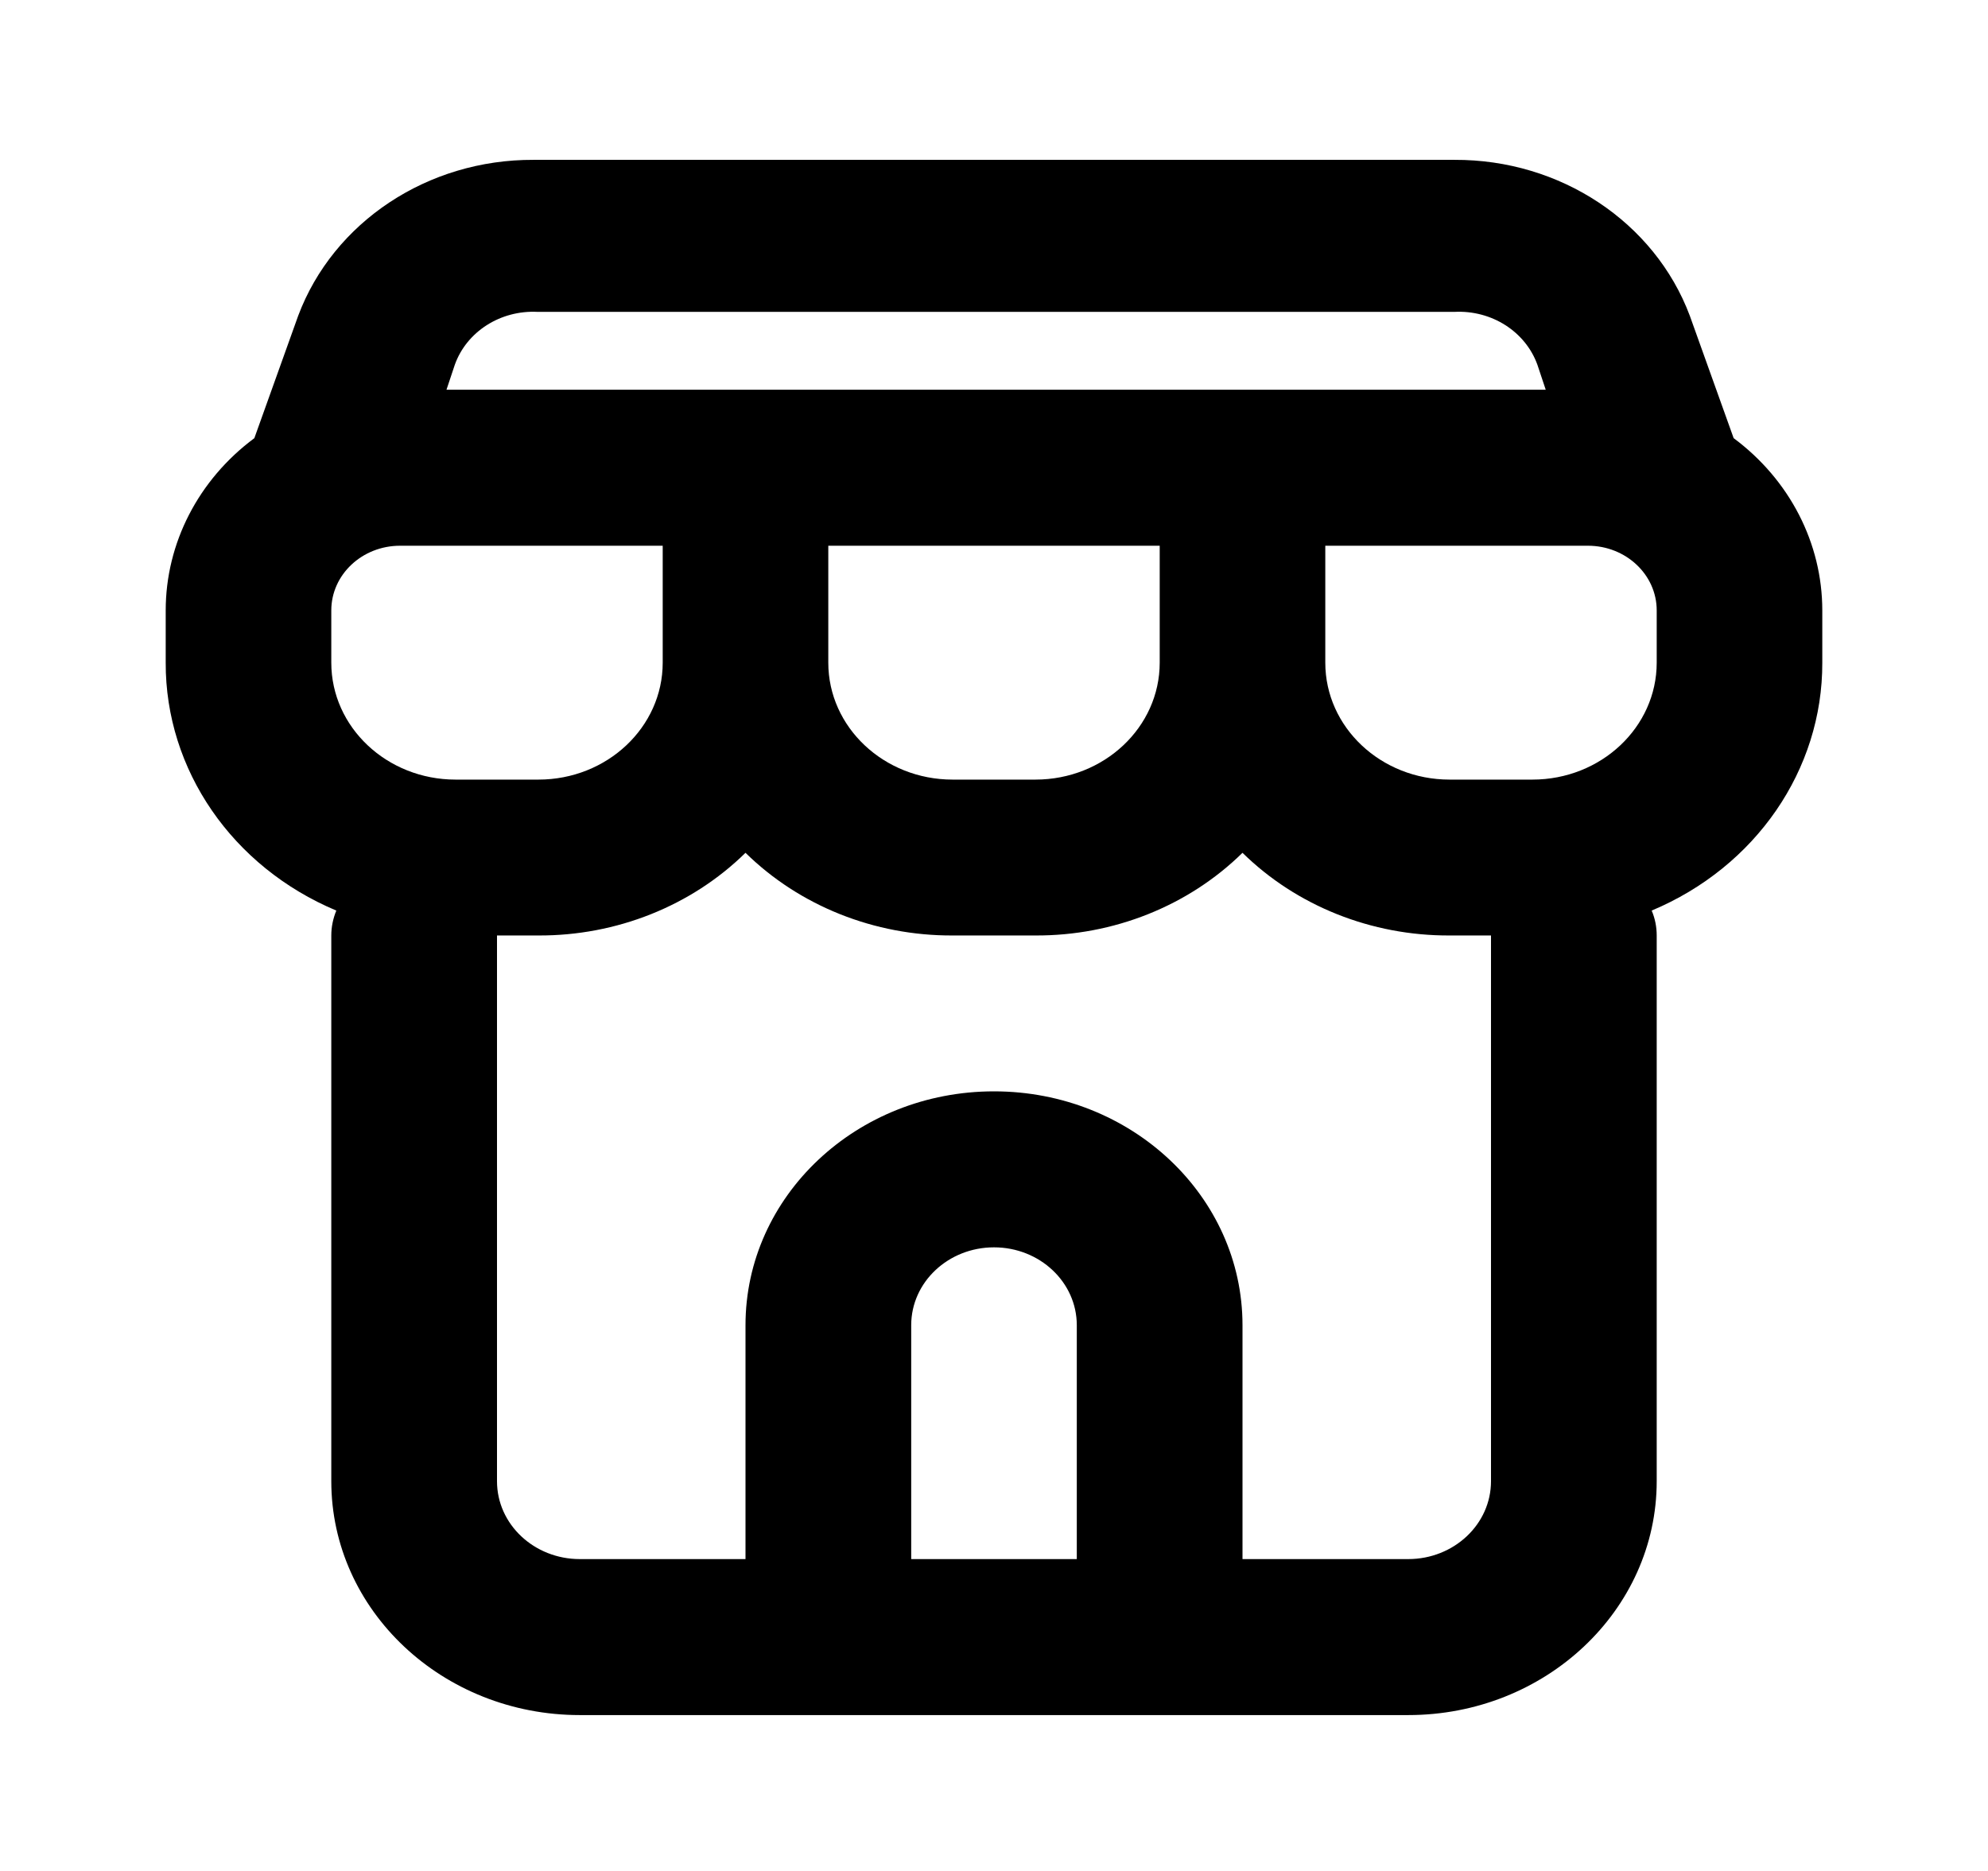 <svg width="17" height="16" viewBox="0 0 17 16" fill="none" xmlns="http://www.w3.org/2000/svg">
<path fill-rule="evenodd" clip-rule="evenodd" d="M14.825 3.747L14.45 2.7C14.149 1.898 13.342 1.363 12.438 1.367H4.562C3.658 1.363 2.851 1.898 2.55 2.7L2.175 3.747C1.696 4.103 1.417 4.646 1.417 5.22V5.667C1.414 6.583 1.986 7.414 2.876 7.787C2.848 7.855 2.833 7.927 2.833 8V12.667C2.833 13.771 3.785 14.667 4.958 14.667H12.042C13.215 14.667 14.167 13.771 14.167 12.667V8C14.167 7.927 14.153 7.855 14.124 7.787C15.014 7.414 15.586 6.583 15.583 5.667V5.22C15.583 4.646 15.304 4.103 14.825 3.747ZM3.889 3.12C3.99 2.836 4.28 2.651 4.597 2.667H12.438C12.756 2.651 13.045 2.836 13.147 3.12L13.218 3.333H3.818L3.889 3.12ZM9.917 5.667V4.667H7.083V5.667C7.083 6.219 7.559 6.667 8.146 6.667H8.854C9.441 6.667 9.917 6.219 9.917 5.667ZM2.833 5.667V5.22C2.833 4.914 3.097 4.667 3.421 4.667H5.667V5.667C5.667 6.219 5.191 6.667 4.604 6.667H3.896C3.309 6.667 2.833 6.219 2.833 5.667ZM7.792 11.333V13.333H9.208V11.333C9.208 10.965 8.891 10.667 8.5 10.667C8.109 10.667 7.792 10.965 7.792 11.333ZM12.75 12.667C12.75 13.035 12.433 13.333 12.042 13.333H10.625V11.333C10.625 10.229 9.674 9.333 8.5 9.333C7.326 9.333 6.375 10.229 6.375 11.333V13.333H4.958C4.567 13.333 4.25 13.035 4.25 12.667V8H4.604C5.272 8.003 5.913 7.747 6.375 7.293C6.837 7.747 7.478 8.003 8.146 8H8.854C9.523 8.003 10.163 7.747 10.625 7.293C11.087 7.747 11.728 8.003 12.396 8H12.75V12.667ZM13.104 6.667C13.691 6.667 14.167 6.219 14.167 5.667V5.22C14.167 4.914 13.903 4.667 13.579 4.667H11.333V5.667C11.333 6.219 11.809 6.667 12.396 6.667H13.104Z" fill="black"/>
</svg>
